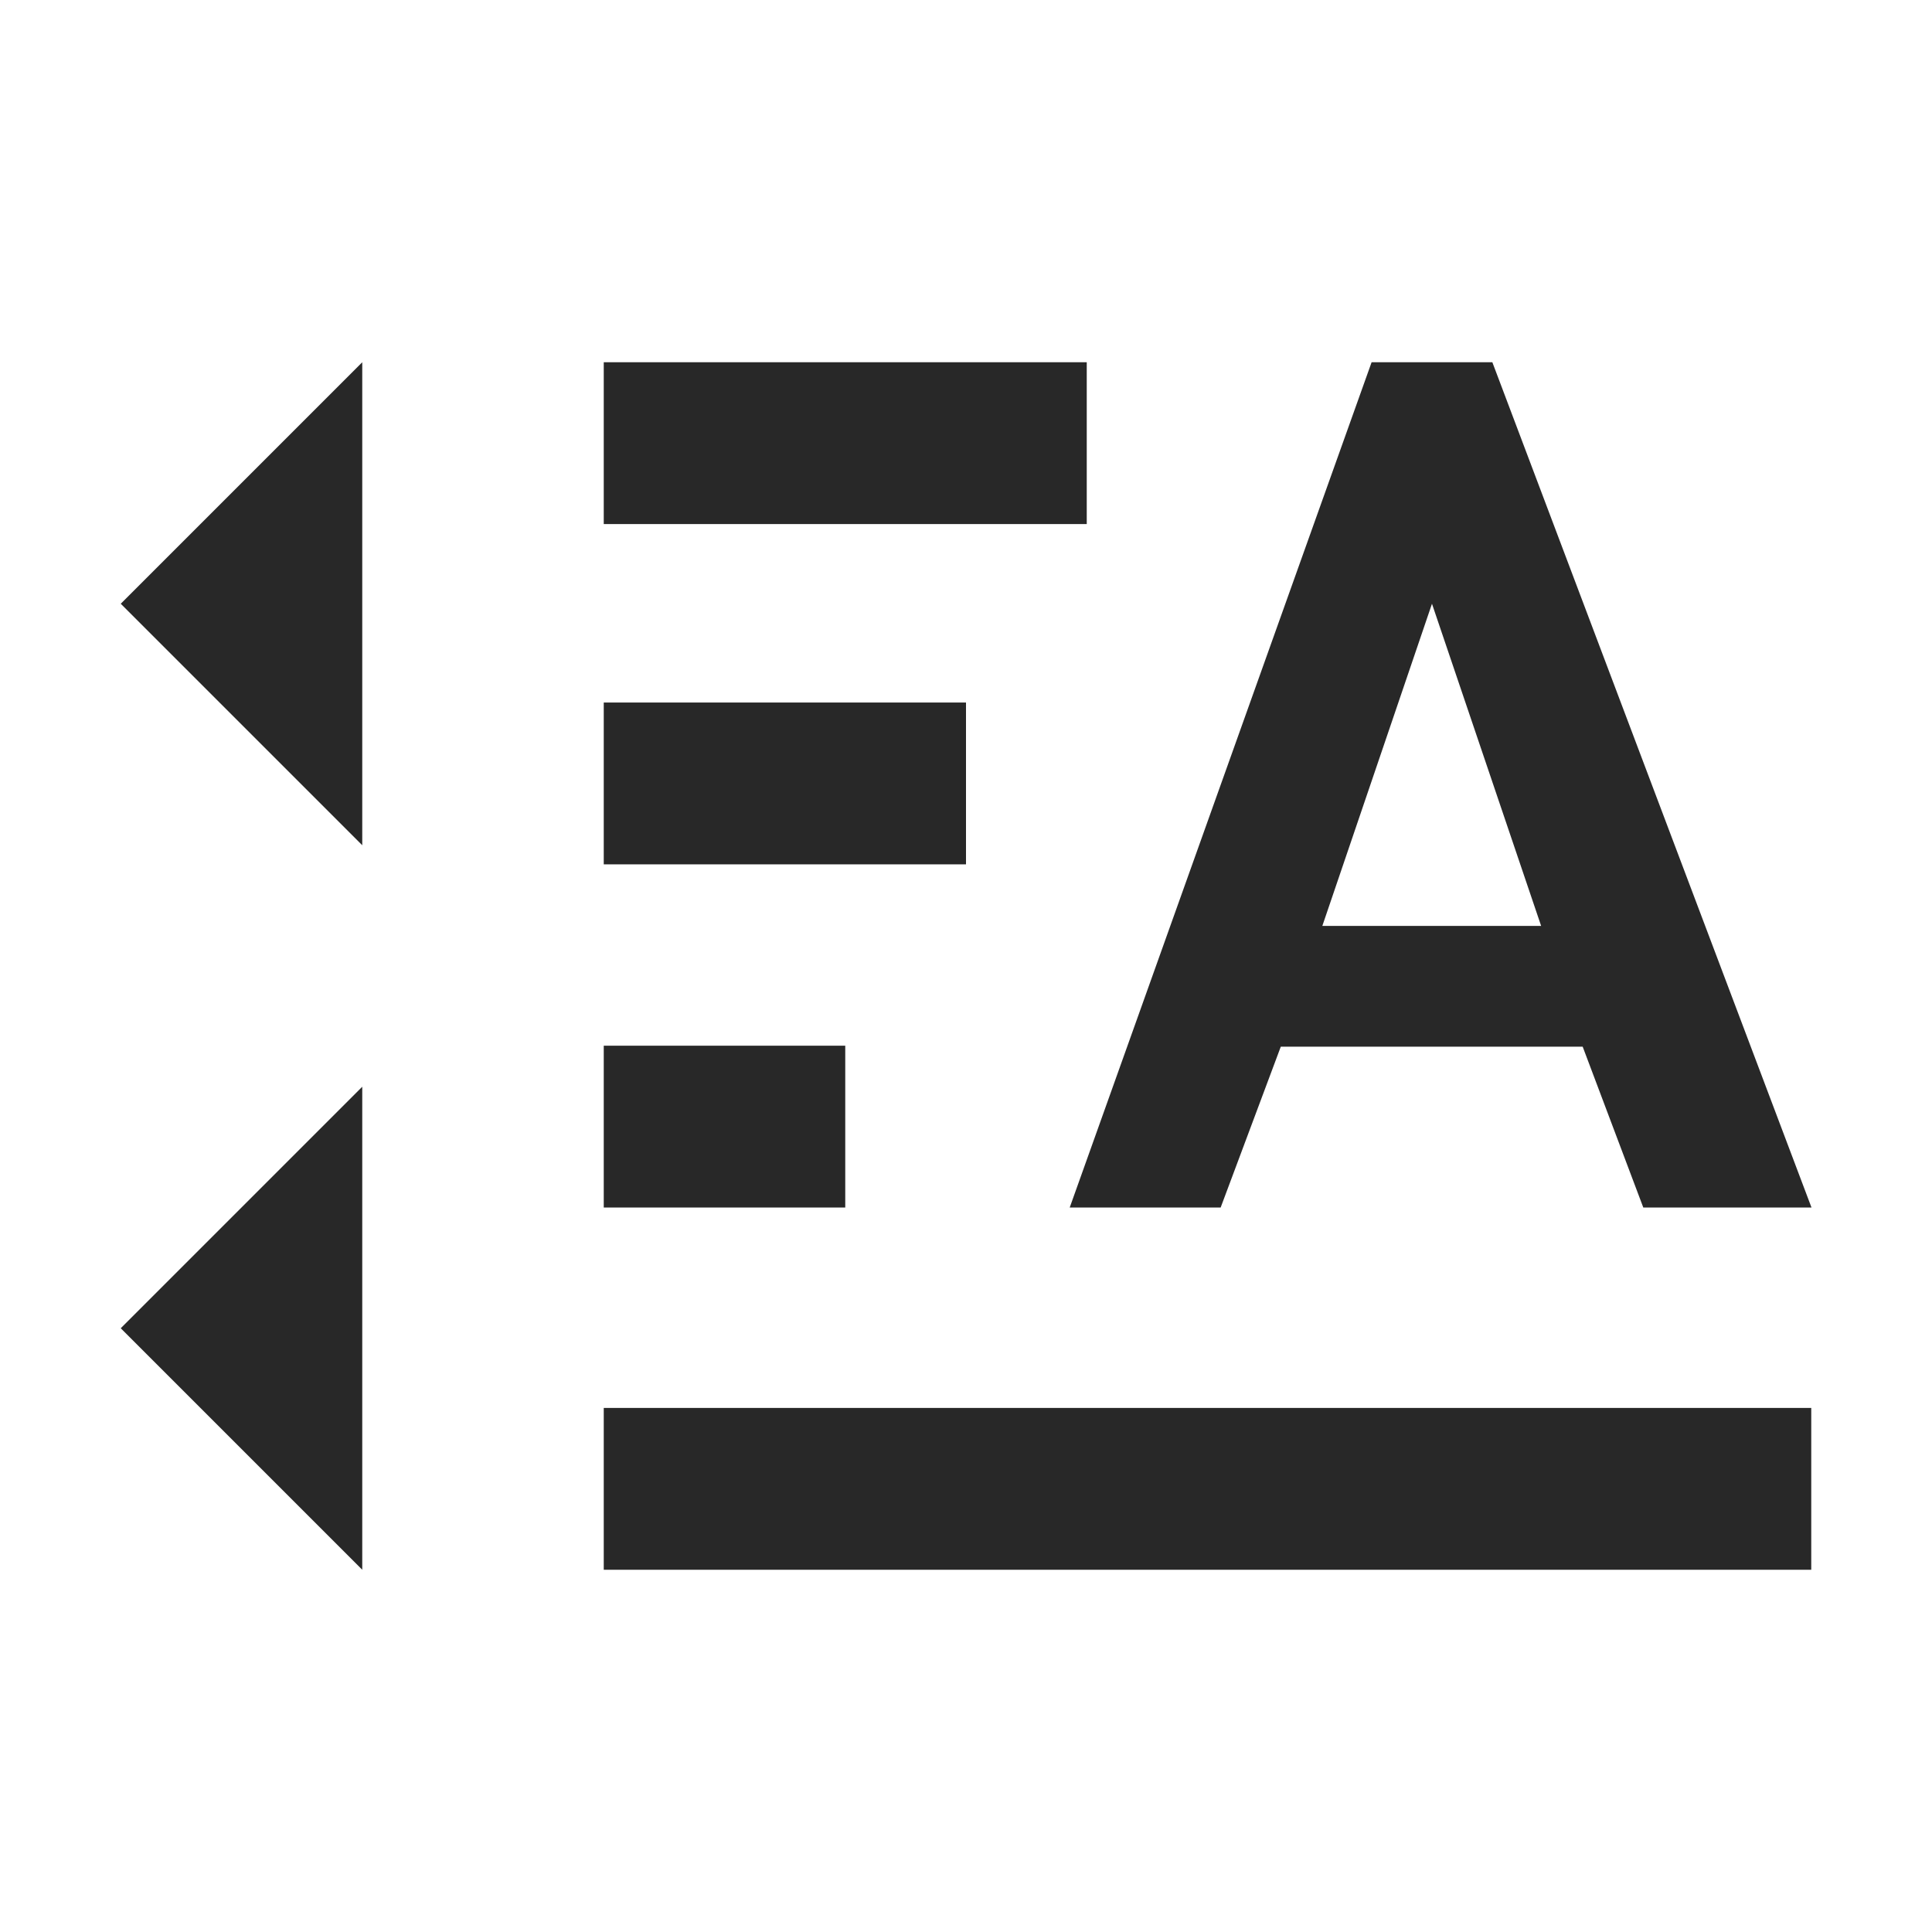<svg width="16" height="16" version="1.1" xmlns="http://www.w3.org/2000/svg">
  <defs>
    <style id="current-color-scheme" type="text/css">.ColorScheme-Text { color:#282828; } .ColorScheme-Highlight { color:#458588; }</style>
  </defs>
  <path class="ColorScheme-Text" d="m3 3-2 2 2 2v-4zm2 0v1.34h4v-1.34h-4zm6.359 0-2.5 7h1.25l0.498-1.332h2.5l0.502 1.332h1.393l-2.643-7h-1zm0.5 2 0.904 2.668h-1.812l0.908-2.668zm-6.859 0.818v1.34h3v-1.34h-3zm0 2.842v1.34h2v-1.34h-2zm-2 0.34-2 2 2 2v-4zm2 2.66v1.34h10v-1.34h-10z" fill="currentColor"/>
</svg>
